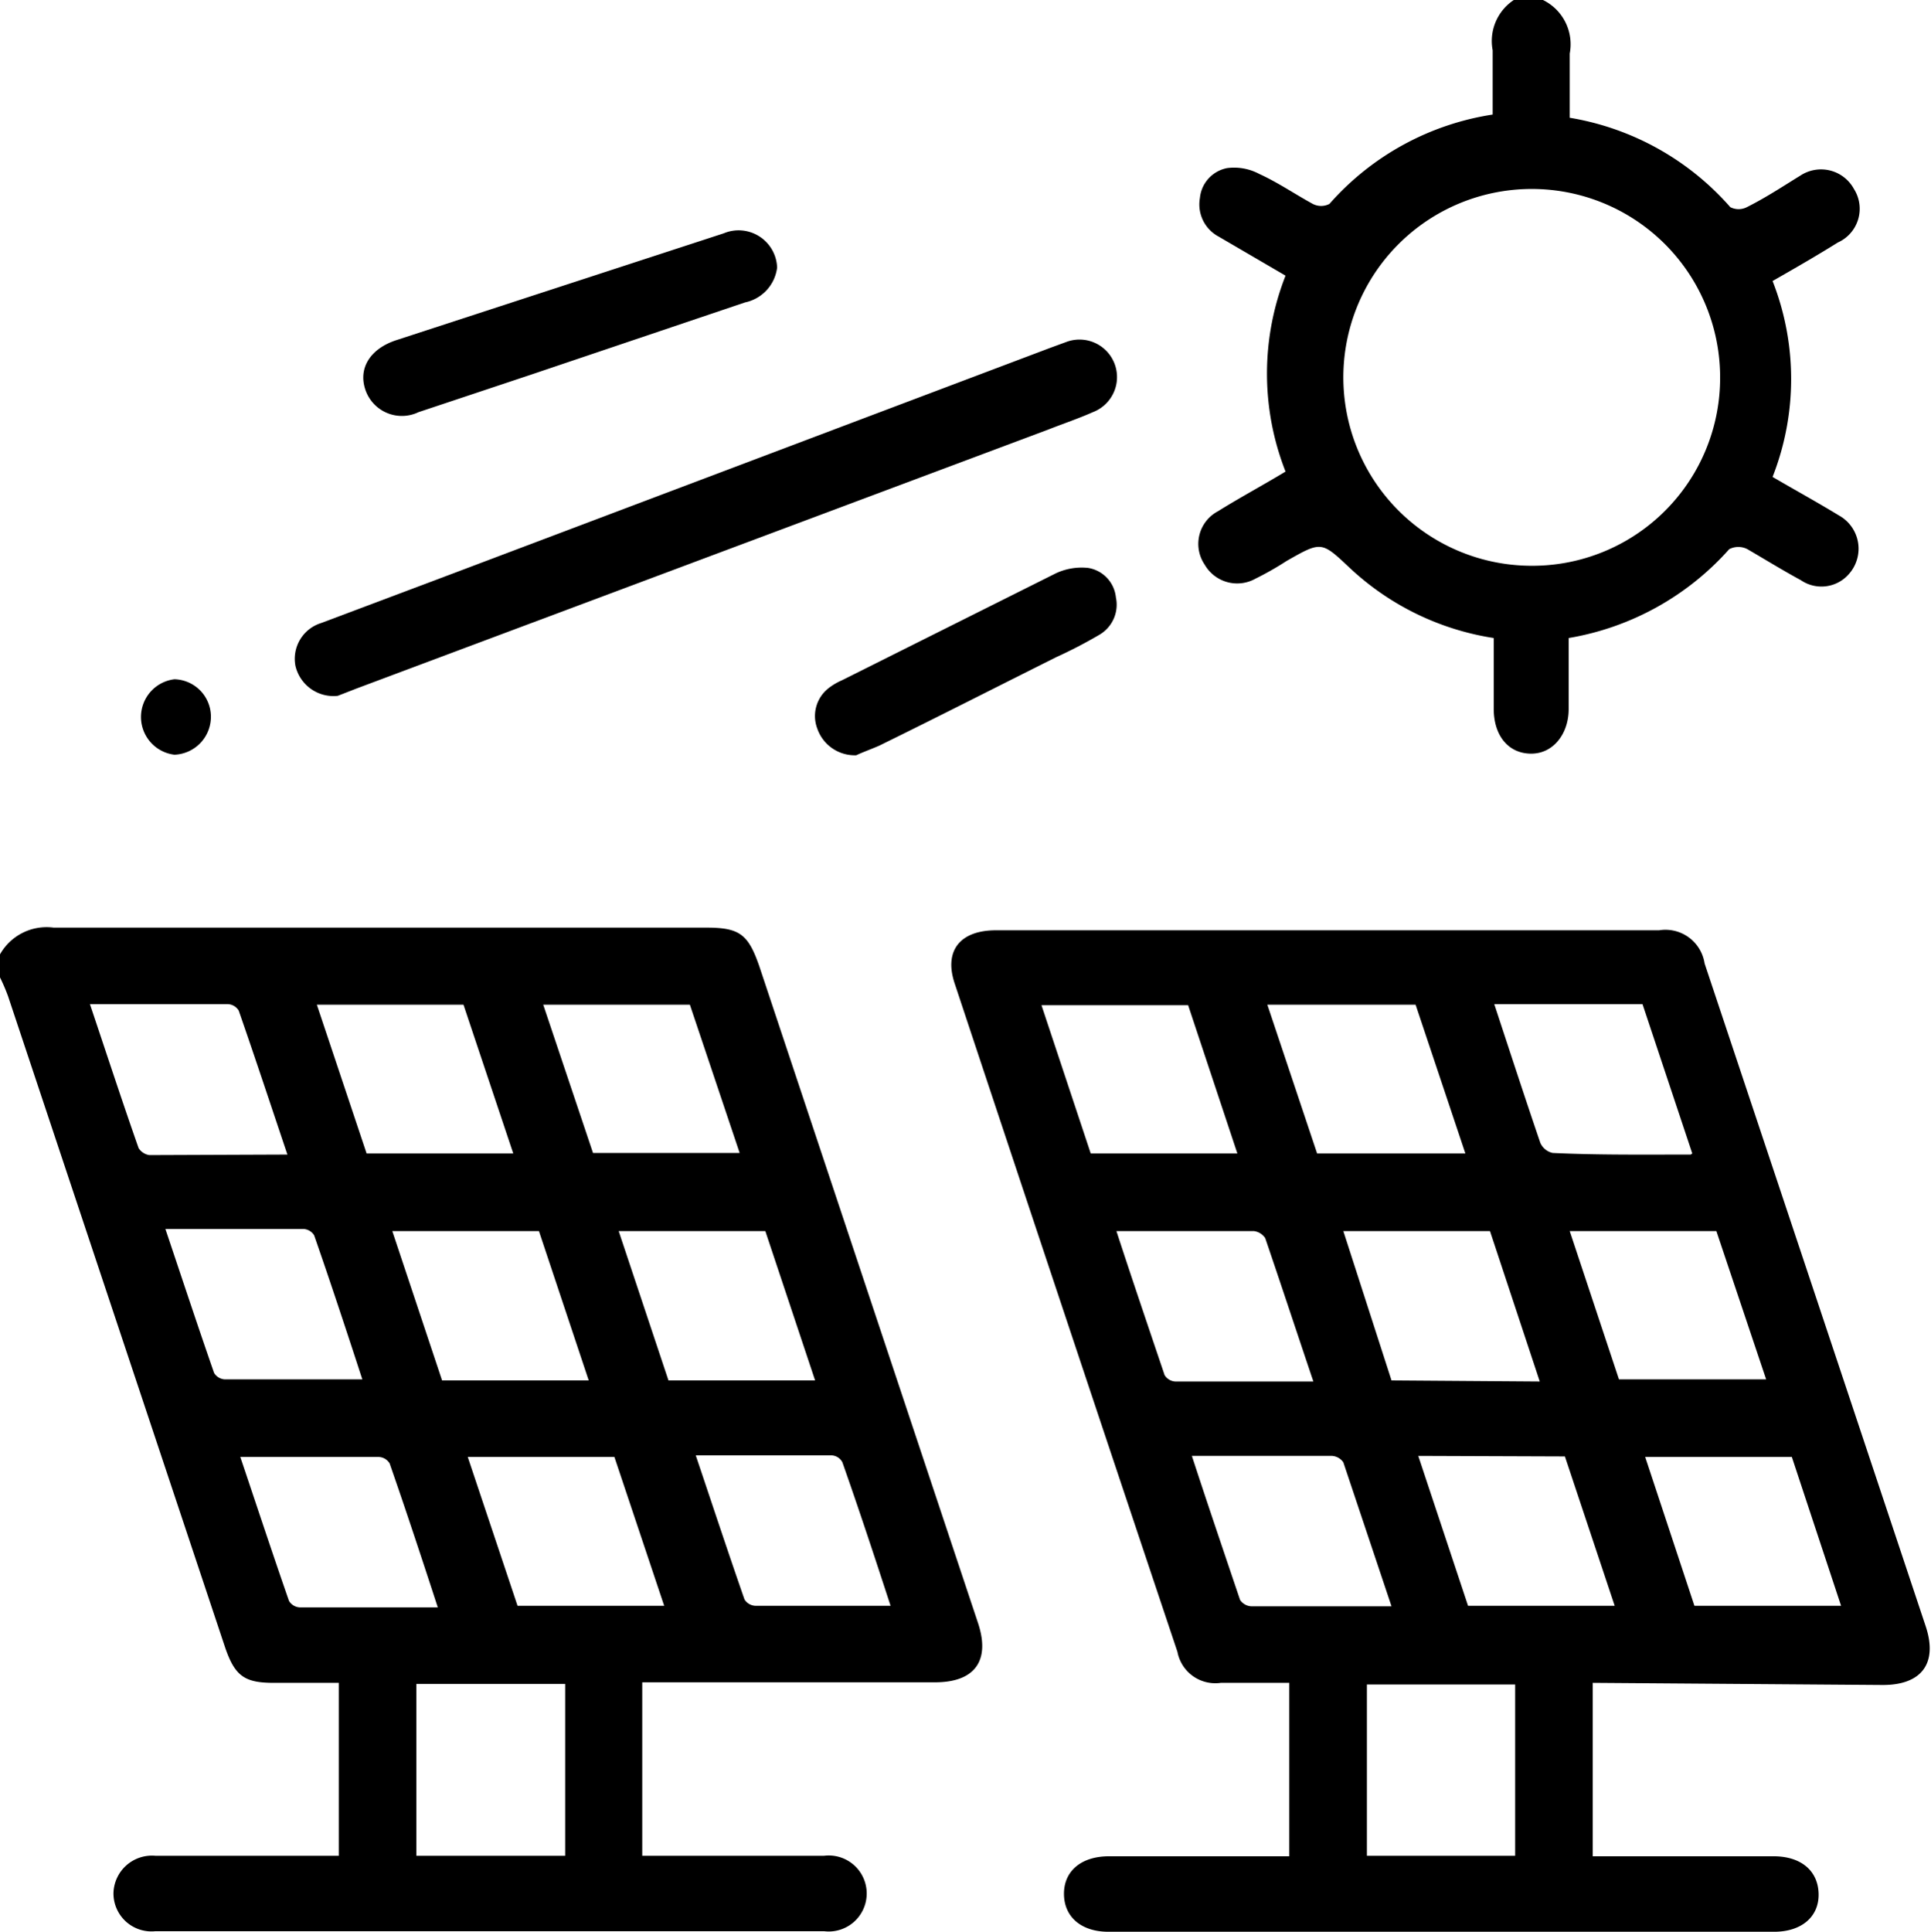 <svg xmlns="http://www.w3.org/2000/svg" viewBox="0 0 36.08 36.09"><title>Asset 32</title><g id="Layer_2" data-name="Layer 2"><g id="Layer_1-2" data-name="Layer 1"><path d="M0,17.83a1,1,0,0,1,1-.5c4.06,0,8.13,0,12.19,0,.63,0,.79.12,1,.73l4.08,12.25c.24.71-.05,1.12-.8,1.12H12v3.24h3.4a.71.71,0,1,1,0,1.41H2.9a.71.71,0,0,1-.78-.72.72.72,0,0,1,.78-.69H6.33V31.44H5.11c-.54,0-.72-.13-.9-.65Q2.18,24.7.15,18.61A3.68,3.68,0,0,0,0,18.26ZM10.56,34.67V31.46H7.78v3.21ZM5.37,21.57c-.31-.92-.6-1.8-.91-2.69a.25.25,0,0,0-.2-.12H1.68c.31.92.6,1.81.91,2.69a.29.29,0,0,0,.2.13Zm3.29-2.8H5.92l.93,2.78H9.59Zm4.23,0H10.15l.93,2.77h2.74Zm-6.12,7c-.3-.92-.59-1.8-.9-2.69a.25.25,0,0,0-.2-.12H3.09c.31.92.6,1.8.91,2.69a.25.25,0,0,0,.2.12ZM7.33,23l.93,2.79H11L10.07,23Zm5.16,2.79h2.74L14.3,23H11.56Zm-8,1.43c.31.92.6,1.8.91,2.69a.25.25,0,0,0,.2.12H8.18c-.3-.92-.59-1.8-.9-2.69a.25.25,0,0,0-.2-.12ZM12.41,30l-.93-2.78H8.74L9.67,30Zm4.23,0c-.3-.92-.59-1.8-.9-2.68a.24.24,0,0,0-.2-.13H13c.31.92.6,1.8.91,2.69a.25.25,0,0,0,.2.12Z"/><path d="M28.83,0a.92.92,0,0,1,.5,1c0,.39,0,.79,0,1.2a5.1,5.1,0,0,1,3,1.67.34.34,0,0,0,.31,0c.36-.18.69-.4,1-.59a.7.7,0,0,1,1,.25.69.69,0,0,1-.3,1c-.4.25-.8.48-1.22.72a5,5,0,0,1,0,3.66c.41.24.83.47,1.24.72a.71.71,0,0,1,.19,1.09.68.68,0,0,1-.9.12c-.35-.19-.69-.4-1-.58a.37.37,0,0,0-.34,0,5.16,5.16,0,0,1-3,1.66c0,.44,0,.88,0,1.33s-.28.83-.7.83-.7-.33-.7-.84,0-.87,0-1.32a5.06,5.06,0,0,1-2.69-1.31c-.53-.5-.53-.5-1.18-.13a5.7,5.7,0,0,1-.58.33.7.7,0,0,1-.95-.26.69.69,0,0,1,.25-1c.4-.25.83-.48,1.26-.74a5,5,0,0,1,0-3.66l-1.25-.73a.68.68,0,0,1-.35-.72.63.63,0,0,1,.51-.56,1,1,0,0,1,.6.11c.35.16.67.38,1,.56a.34.34,0,0,0,.31,0,5.09,5.09,0,0,1,3.05-1.67c0-.41,0-.81,0-1.2a.92.92,0,0,1,.5-1Zm3.31,7.08a3.52,3.52,0,1,0-3.54,3.49A3.51,3.51,0,0,0,32.14,7.08Z"/><path d="M29.76,31.44v3.24h3.38c.51,0,.83.27.84.7s-.32.71-.83.71H20.71c-.51,0-.83-.28-.83-.71s.33-.7.84-.7h3.37V31.44H22.81a.72.72,0,0,1-.81-.58q-2.09-6.24-4.16-12.48c-.21-.62.1-1,.77-1H31a.74.74,0,0,1,.85.62q2.07,6.2,4.13,12.38c.23.69-.07,1.1-.8,1.1Zm-1.45,3.23v-3.2H25.54v3.2ZM20.38,21.55h2.74l-.92-2.77H19.46Zm7,0-.93-2.78H23.68l.93,2.78Zm4.24,0-.93-2.79H27.92c.29.88.57,1.74.86,2.59a.33.33,0,0,0,.23.19C29.86,21.58,30.7,21.57,31.59,21.57ZM20.86,23c.3.92.6,1.8.9,2.69a.25.25,0,0,0,.2.12h2.58c-.31-.92-.6-1.8-.9-2.68a.3.3,0,0,0-.21-.13Zm7.91,2.81L27.84,23H25.1L26,25.79ZM32.07,23H29.33l.92,2.77H33Zm-9.8,4.2c.3.92.6,1.8.9,2.69a.27.27,0,0,0,.21.12H26l-.9-2.69a.28.28,0,0,0-.21-.12Zm4.23,0L27.43,30h2.74l-.93-2.79ZM31.66,30H34.4l-.92-2.78H30.74Z"/><path d="M6.31,13a.73.73,0,0,1-.79-.56.7.7,0,0,1,.48-.8l2.34-.88L19.62,6.5l.3-.11a.7.7,0,0,1,.5,1.31c-.27.12-.54.21-.82.32L6.67,12.86Z"/><path d="M14.52,5a.76.76,0,0,1-.6.65L9.92,7l-2.1.7a.72.72,0,0,1-1-.44c-.12-.39.1-.74.57-.9l6.13-2A.72.72,0,0,1,14.52,5Z"/><path d="M16,14.11a.74.74,0,0,1-.73-.5.66.66,0,0,1,.22-.76,1.16,1.16,0,0,1,.24-.14q2-1,4-2a1.14,1.14,0,0,1,.6-.1.62.62,0,0,1,.52.55.65.65,0,0,1-.31.7,8.89,8.89,0,0,1-.81.42c-1.1.55-2.2,1.11-3.3,1.65C16.27,14,16.1,14.06,16,14.11Z"/><path d="M3.23,12.69a.7.7,0,0,1,.71.67.71.71,0,0,1-.68.74.71.71,0,0,1,0-1.41Z"/></g></g></svg>